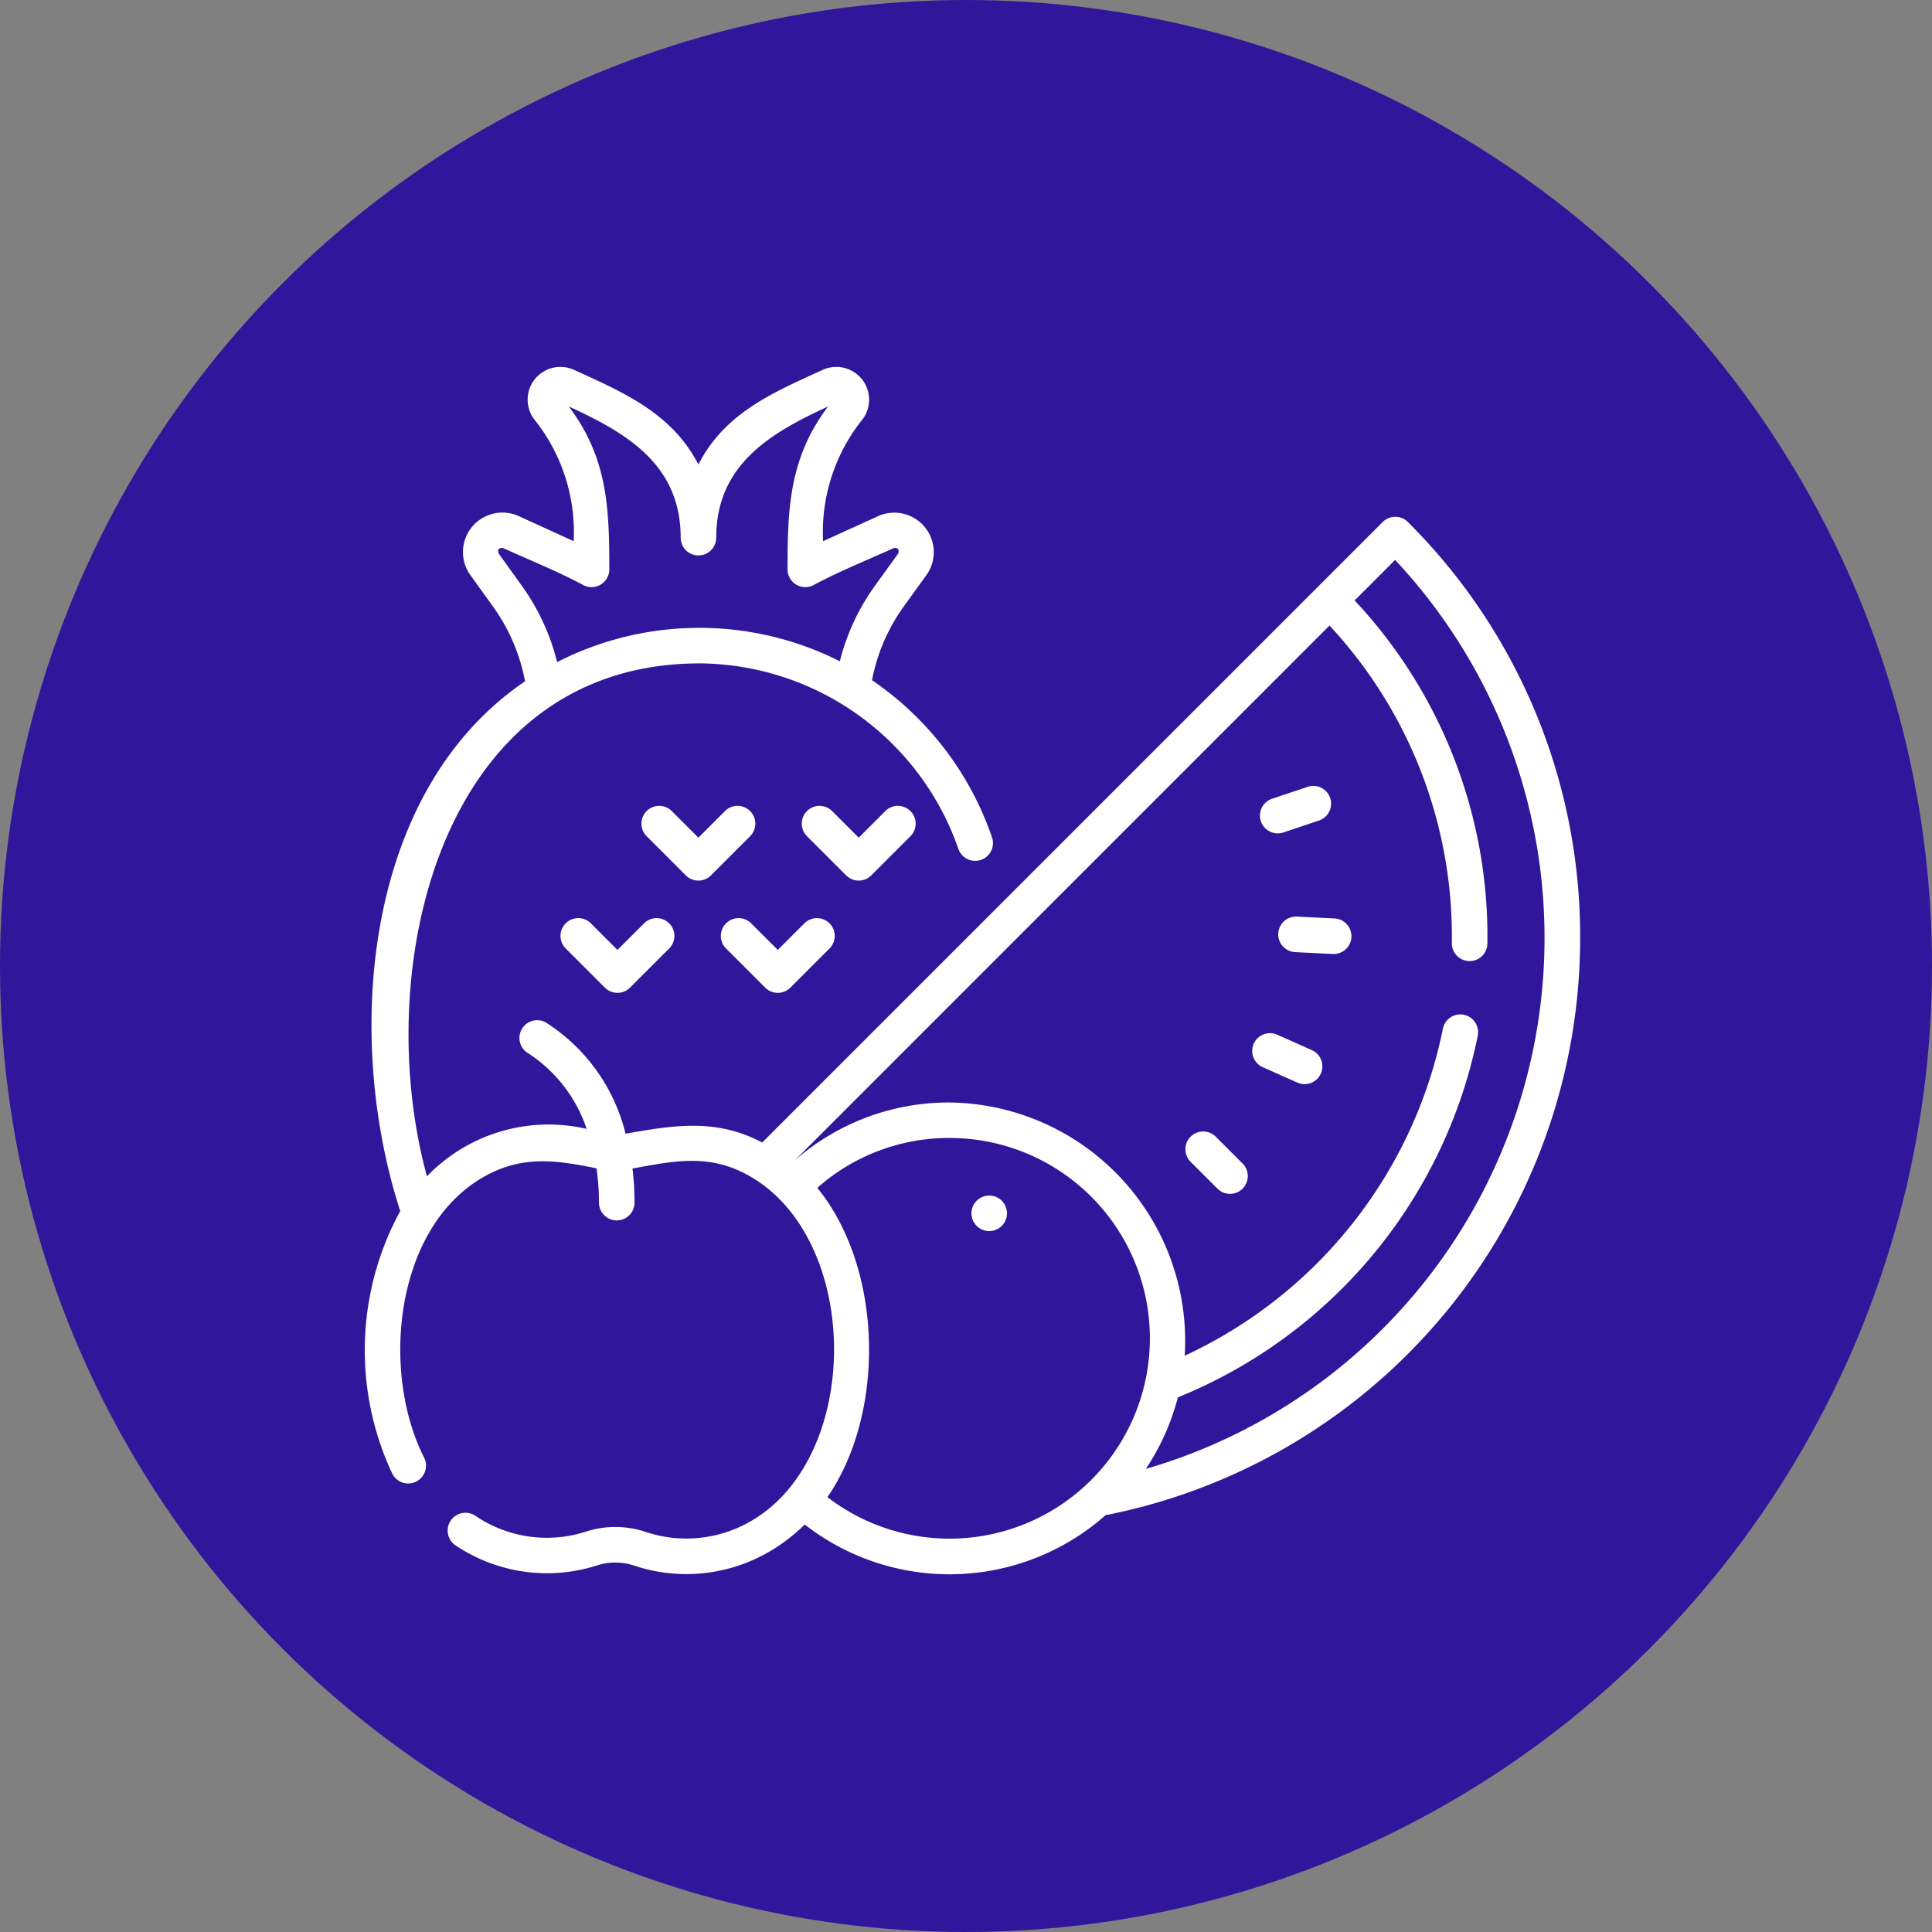 <svg xmlns="http://www.w3.org/2000/svg" width="85" height="85" viewBox="0 0 85 85">
  <rect x="0" y="0" width="85" height="85" fill="#808080" stroke="none"/>
  <g id="Grupo_1099007" data-name="Grupo 1099007" transform="translate(-638 -444)">
    <circle id="Elipse_11472" data-name="Elipse 11472" cx="42.5" cy="42.5" r="42.5" transform="translate(638 444)" fill="#30169a"/>
    <g id="fruta" transform="translate(654.049 458.466)">
      <path id="Trazado_873117" data-name="Trazado 873117" d="M53.471,26.8a25.71,25.71,0,0,0-7.58-18.3.782.782,0,0,0-1.106,0l-27.3,27.3c-2.03-1.072-3.885-.761-6.013-.388a8.079,8.079,0,0,0-3.515-4.9.782.782,0,1,0-.742,1.377A6.391,6.391,0,0,1,9.761,35.2a7.426,7.426,0,0,0-7.026,2.087c-2.477-9.032.5-22.583,12.033-22.567a12.157,12.157,0,0,1,11.351,8.17.782.782,0,0,0,1.475-.52,13.769,13.769,0,0,0-5.278-6.91A8.182,8.182,0,0,1,23.7,12.233L24.735,10.8a1.738,1.738,0,0,0-2.116-2.574L20.163,9.344a7.924,7.924,0,0,1,1.753-5.383,1.442,1.442,0,0,0-1.77-2.154c-2.187,1-4.3,1.885-5.469,4.162C13.513,3.709,11.383,2.8,9.207,1.807a1.442,1.442,0,0,0-1.77,2.154A7.928,7.928,0,0,1,9.19,9.344L6.734,8.223A1.738,1.738,0,0,0,4.619,10.8L5.65,12.233a8.181,8.181,0,0,1,1.4,3.275C-.124,20.385-.9,31.239,1.56,38.815A12.791,12.791,0,0,0,1.21,50.37a.782.782,0,0,0,1.4-.707C.715,45.936,1.281,39.612,5.184,37.34c1.709-.994,3.207-.767,5.01-.406a10.372,10.372,0,0,1,.109,1.511.782.782,0,1,0,1.564,0,12.238,12.238,0,0,0-.09-1.5c1.843-.339,3.395-.673,5.155.332,4.951,2.827,4.959,12.446-.018,15.222a5.65,5.65,0,0,1-4.6.419,4.2,4.2,0,0,0-2.584,0,5.585,5.585,0,0,1-4.869-.7A.782.782,0,1,0,4,53.529a7.215,7.215,0,0,0,6.209.88,2.641,2.641,0,0,1,1.627,0,7.245,7.245,0,0,0,5.845-.542,7.794,7.794,0,0,0,1.674-1.261,10.362,10.362,0,0,0,13.236-.41A25.882,25.882,0,0,0,53.471,26.8ZM6.92,11.32,5.889,9.885q-.086-.27.2-.238c1.17.534,2.384,1.016,3.517,1.625a.782.782,0,0,0,1.152-.689c0-2.684-.073-4.9-1.779-7.162,2.541,1.16,4.919,2.554,4.919,5.768a.782.782,0,0,0,1.564,0c0-3.2,2.378-4.608,4.919-5.768C18.672,5.688,18.6,7.9,18.6,10.583a.782.782,0,0,0,1.153.689c1.133-.61,2.347-1.091,3.517-1.625q.281-.032.2.238L22.434,11.32A9.752,9.752,0,0,0,20.9,14.627a13.732,13.732,0,0,0-12.438.037A9.749,9.749,0,0,0,6.92,11.32ZM20.353,51.405c2.57-3.723,2.451-10.065-.444-13.61A8.73,8.73,0,0,1,25.723,35.6a8.814,8.814,0,1,1-5.37,15.8Zm14.011-1.246a10.332,10.332,0,0,0,1.409-3.147A21.828,21.828,0,0,0,48.966,31.1a.782.782,0,1,0-1.534-.307A20.272,20.272,0,0,1,36.073,45.179a10.489,10.489,0,0,0-10.35-11.14,10.28,10.28,0,0,0-6.8,2.542L42.443,13.056a20.07,20.07,0,0,1,5.383,13.971.782.782,0,0,0,1.564.017A21.622,21.622,0,0,0,43.549,11.95l1.781-1.781a24.324,24.324,0,0,1-10.966,39.99Z" transform="translate(0 0)" fill="#fff"/>
      <path id="Trazado_873118" data-name="Trazado 873118" d="M347.549,324.487a.782.782,0,0,0-1.106,1.106l1.181,1.181a.782.782,0,0,0,1.106-1.106Z" transform="translate(-310.11 -288.944)" fill="#fff"/>
      <path id="Trazado_873119" data-name="Trazado 873119" d="M377.012,283.5l-1.522-.678a.782.782,0,1,0-.637,1.429l1.522.678a.782.782,0,1,0,.637-1.429Z" transform="translate(-335.346 -251.765)" fill="#fff"/>
      <path id="Trazado_873120" data-name="Trazado 873120" d="M387.863,233.675l-1.656-.083h-.04a.782.782,0,0,0-.039,1.563l1.656.083h.04a.782.782,0,0,0,.039-1.563Z" transform="translate(-345.197 -207.732)" fill="#fff"/>
      <path id="Trazado_873121" data-name="Trazado 873121" d="M378.478,180.558a.781.781,0,0,0,.249-.041l1.563-.524a.782.782,0,0,0-.5-1.483l-1.562.524a.782.782,0,0,0,.248,1.524Z" transform="translate(-338.309 -158.359)" fill="#fff"/>
      <path id="Trazado_873122" data-name="Trazado 873122" d="M119.219,190.175a.78.78,0,0,0,.553-.229l1.723-1.723a.782.782,0,1,0-1.106-1.106l-1.17,1.17-1.17-1.17a.782.782,0,1,0-1.106,1.106l1.723,1.723A.78.78,0,0,0,119.219,190.175Z" transform="translate(-104.542 -165.899)" fill="#fff"/>
      <path id="Trazado_873123" data-name="Trazado 873123" d="M186.862,190.175a.78.78,0,0,0,.553-.229l1.723-1.723a.782.782,0,0,0-1.106-1.106l-1.17,1.17-1.17-1.17a.782.782,0,1,0-1.106,1.106l1.723,1.723A.78.78,0,0,0,186.862,190.175Z" transform="translate(-165.131 -165.899)" fill="#fff"/>
      <path id="Trazado_873124" data-name="Trazado 873124" d="M86.24,234.479l-1.17,1.17-1.17-1.17a.782.782,0,0,0-1.106,1.106l1.723,1.723a.782.782,0,0,0,1.106,0l1.723-1.723a.782.782,0,1,0-1.106-1.106Z" transform="translate(-73.954 -208.322)" fill="#fff"/>
      <path id="Trazado_873125" data-name="Trazado 873125" d="M152.161,237.309a.782.782,0,0,0,1.106,0l1.723-1.723a.782.782,0,0,0-1.106-1.106l-1.17,1.17-1.17-1.17a.782.782,0,0,0-1.106,1.106Z" transform="translate(-134.544 -208.323)" fill="#fff"/>
      <circle id="Elipse_11474" data-name="Elipse 11474" cx="0.782" cy="0.782" r="0.782" transform="translate(26.691 38.133)" fill="#fff"/>
    </g>
  </g>
</svg>
